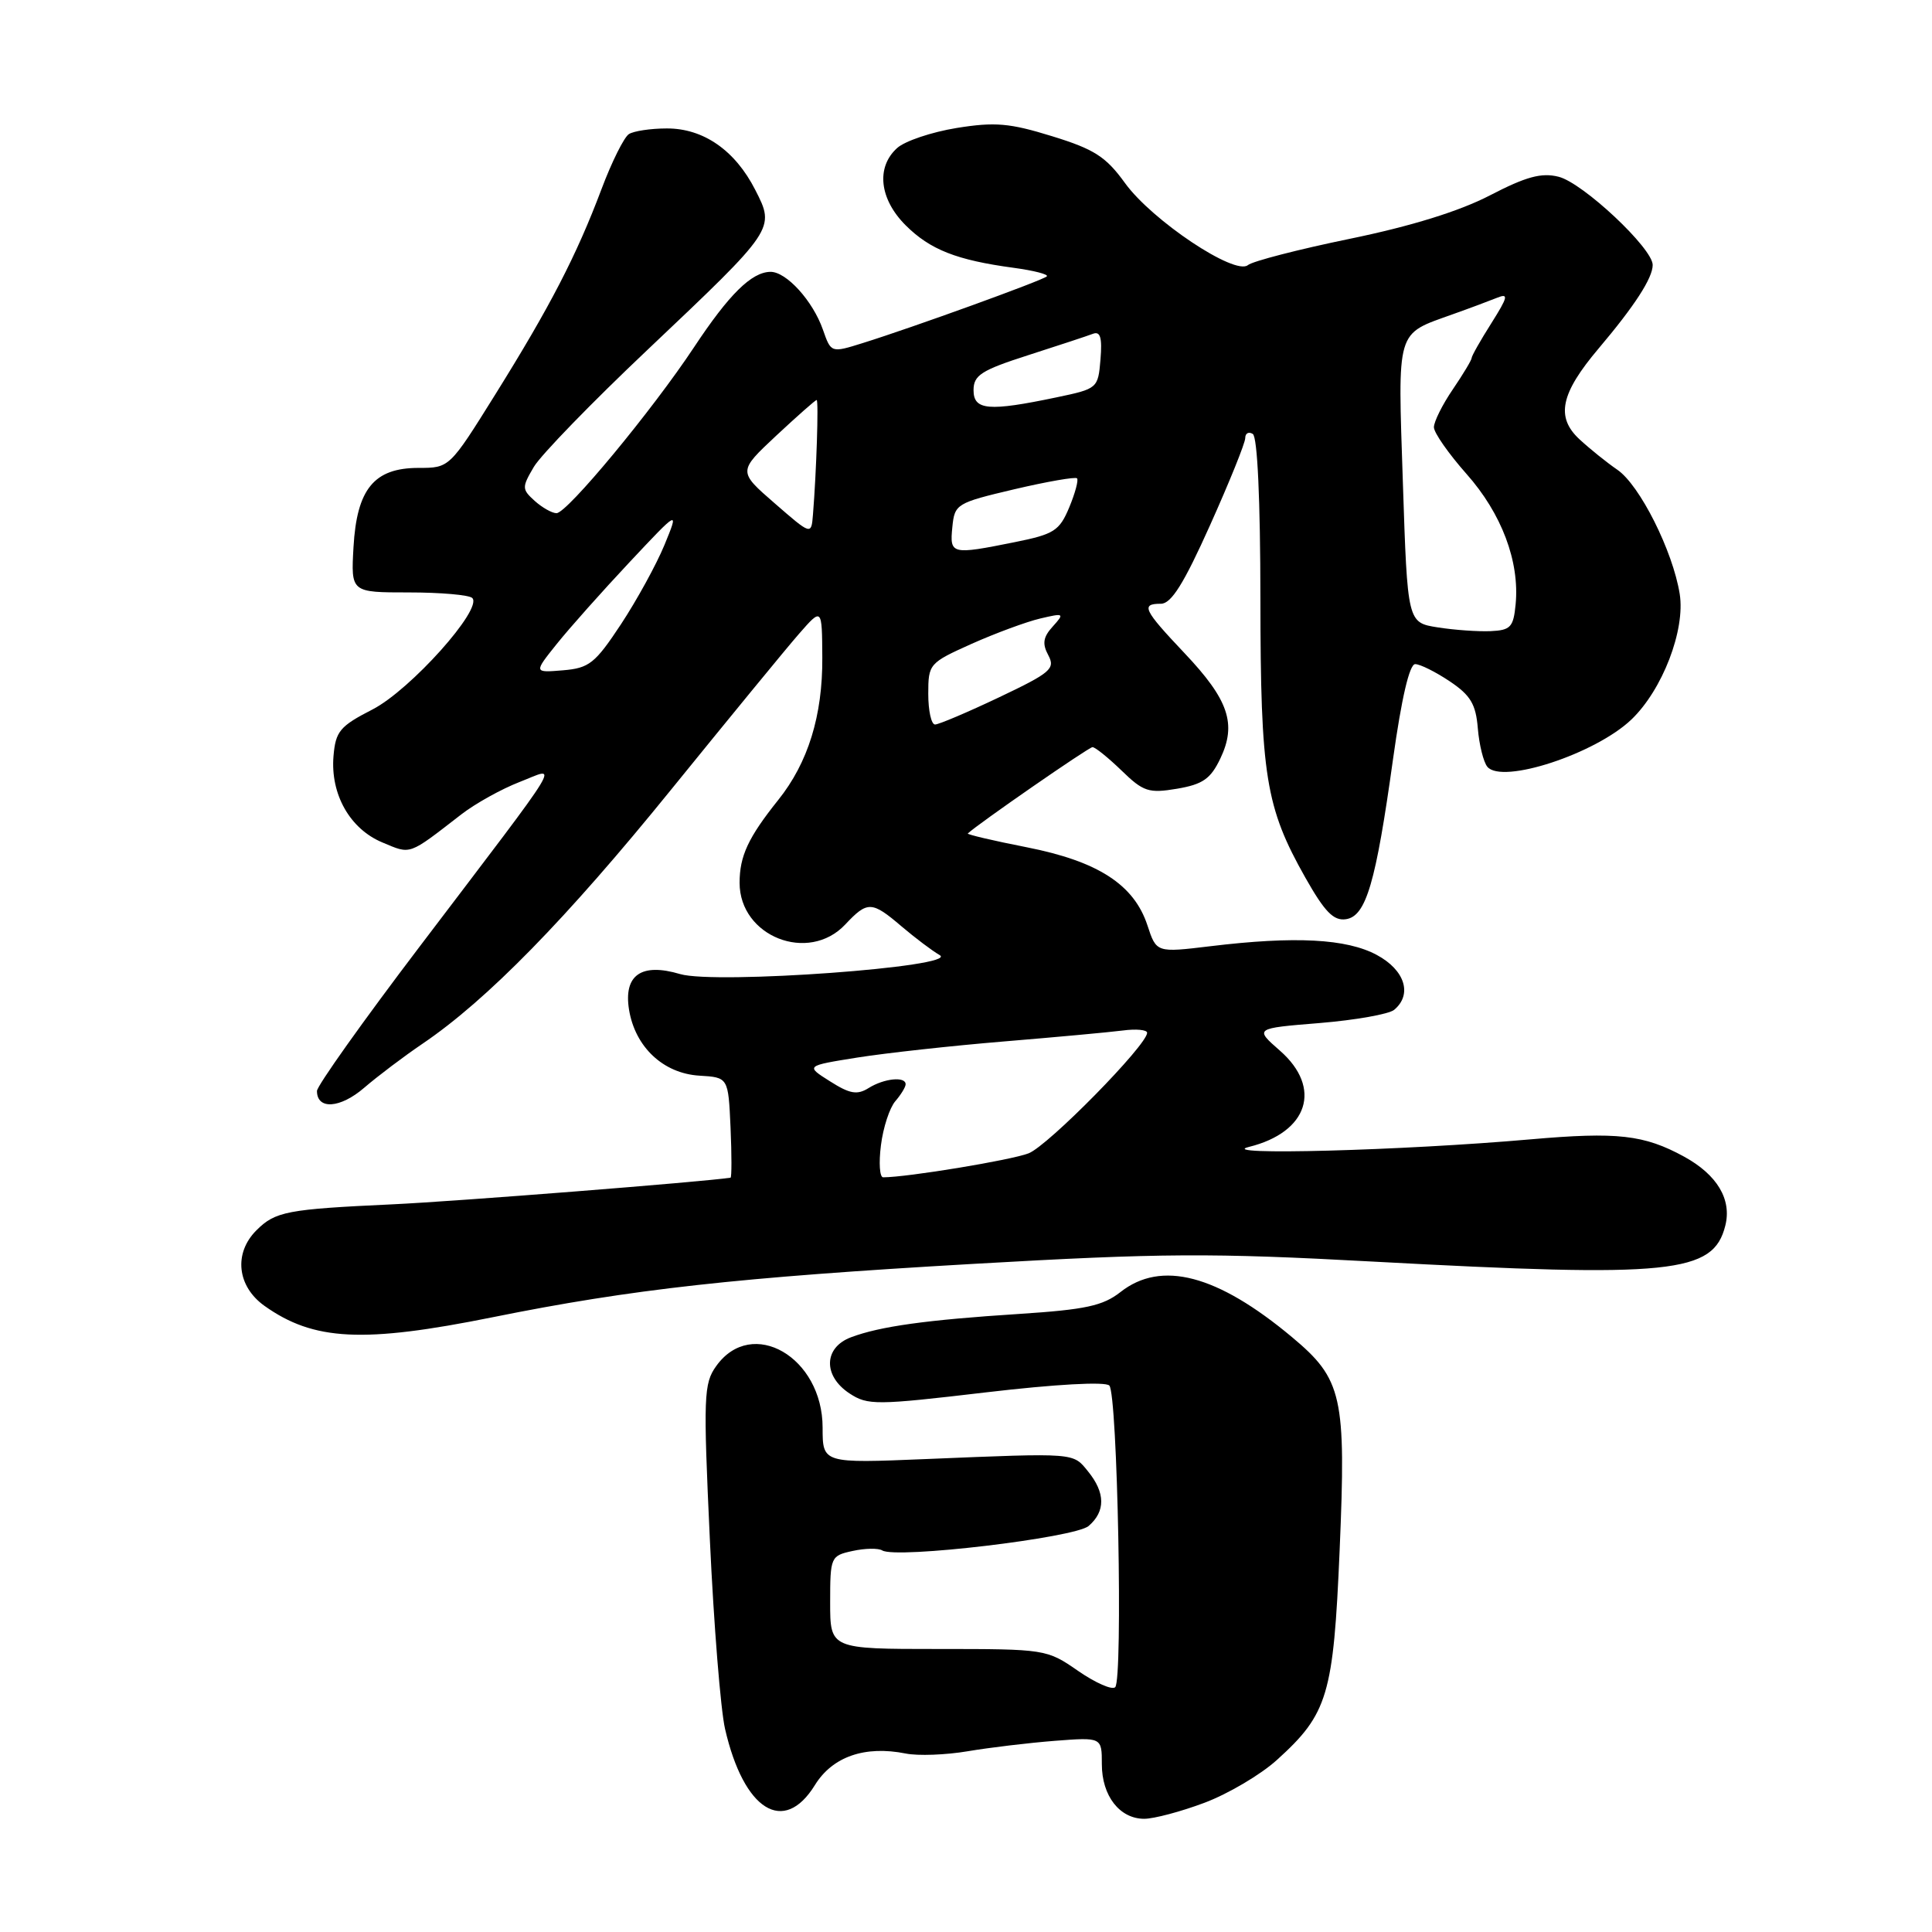 <?xml version="1.0" encoding="UTF-8" standalone="no"?>
<!DOCTYPE svg PUBLIC "-//W3C//DTD SVG 1.1//EN" "http://www.w3.org/Graphics/SVG/1.1/DTD/svg11.dtd" >
<svg xmlns="http://www.w3.org/2000/svg" xmlns:xlink="http://www.w3.org/1999/xlink" version="1.1" viewBox="0 0 256 256">
 <g >
 <path fill="currentColor"
d=" M 159.59 238.88 C 162.71 237.71 167.04 235.16 169.20 233.20 C 175.95 227.10 176.69 224.62 177.51 205.38 C 178.38 184.99 177.88 182.76 171.19 177.17 C 161.28 168.89 153.87 166.95 148.46 171.21 C 146.14 173.03 143.83 173.53 135.08 174.10 C 122.78 174.89 116.59 175.75 112.75 177.20 C 109.13 178.57 109.04 182.32 112.57 184.64 C 114.98 186.22 116.08 186.21 130.61 184.50 C 139.87 183.41 146.45 183.05 146.99 183.59 C 148.08 184.68 148.81 222.52 147.77 223.56 C 147.37 223.97 145.15 222.99 142.85 221.40 C 138.71 218.53 138.52 218.50 124.33 218.50 C 110.00 218.50 110.00 218.50 110.00 212.33 C 110.00 206.30 110.07 206.14 112.98 205.51 C 114.61 205.15 116.38 205.12 116.90 205.44 C 118.74 206.58 142.42 203.77 144.25 202.20 C 146.50 200.26 146.47 197.80 144.18 194.98 C 142.15 192.47 142.67 192.51 122.75 193.33 C 109.00 193.90 109.00 193.90 109.00 189.17 C 109.00 179.83 99.64 174.40 94.91 181.00 C 93.24 183.32 93.18 185.00 94.06 204.00 C 94.58 215.28 95.49 226.56 96.07 229.08 C 98.55 239.89 103.86 243.21 107.98 236.53 C 110.31 232.76 114.60 231.27 120.01 232.35 C 121.63 232.68 125.33 232.54 128.23 232.05 C 131.13 231.56 136.31 230.94 139.75 230.67 C 146.00 230.19 146.00 230.19 146.00 233.77 C 146.00 237.96 148.36 241.00 151.62 241.00 C 152.89 241.00 156.48 240.05 159.59 238.88 Z  M 65.28 174.54 C 83.75 170.81 97.70 169.27 128.98 167.47 C 153.96 166.04 160.46 166.00 181.98 167.17 C 221.53 169.31 227.02 168.75 228.61 162.41 C 229.49 158.93 227.53 155.66 223.15 153.26 C 217.85 150.36 214.31 149.96 202.80 150.97 C 185.86 152.46 160.83 153.13 165.50 151.97 C 173.34 150.03 175.23 144.16 169.61 139.23 C 166.22 136.26 166.22 136.26 174.84 135.56 C 179.59 135.17 184.04 134.38 184.73 133.81 C 187.18 131.77 186.16 128.54 182.44 126.54 C 178.44 124.38 171.58 124.02 160.37 125.38 C 153.23 126.24 153.23 126.24 152.04 122.61 C 150.26 117.21 145.49 114.13 136.06 112.27 C 131.62 111.40 128.10 110.57 128.24 110.44 C 129.54 109.20 144.27 99.00 144.76 99.00 C 145.12 99.00 146.85 100.40 148.61 102.10 C 151.50 104.91 152.21 105.14 155.97 104.51 C 159.37 103.93 160.41 103.21 161.70 100.51 C 163.89 95.92 162.81 92.73 156.95 86.54 C 151.50 80.78 151.13 80.00 153.83 80.00 C 155.20 80.00 156.87 77.33 160.33 69.61 C 162.90 63.89 165.00 58.69 165.00 58.05 C 165.00 57.41 165.45 57.16 166.00 57.50 C 166.62 57.88 167.00 66.27 167.01 79.31 C 167.03 102.83 167.69 106.95 172.97 116.30 C 175.53 120.83 176.71 122.04 178.34 121.80 C 181.01 121.41 182.30 117.02 184.59 100.54 C 185.71 92.53 186.76 88.00 187.52 88.00 C 188.17 88.00 190.23 89.03 192.10 90.28 C 194.86 92.13 195.56 93.31 195.82 96.52 C 196.00 98.69 196.57 100.98 197.08 101.60 C 199.03 103.95 211.43 99.88 216.18 95.33 C 220.29 91.39 223.33 83.47 222.57 78.70 C 221.66 73.01 217.27 64.26 214.30 62.24 C 212.90 61.28 210.64 59.46 209.28 58.20 C 206.12 55.26 206.78 52.14 211.83 46.17 C 216.60 40.53 218.99 36.84 218.99 35.11 C 219.00 32.91 209.74 24.22 206.52 23.42 C 204.25 22.85 202.22 23.40 197.42 25.89 C 193.37 27.99 186.98 29.97 178.87 31.64 C 172.07 33.04 165.98 34.61 165.35 35.13 C 163.63 36.54 152.66 29.22 149.07 24.26 C 146.54 20.76 145.00 19.77 139.41 18.05 C 133.79 16.31 131.84 16.14 126.75 16.96 C 123.44 17.50 119.89 18.69 118.87 19.62 C 116.06 22.16 116.52 26.37 120.00 29.85 C 123.24 33.08 126.75 34.47 134.34 35.49 C 137.00 35.85 138.97 36.36 138.71 36.62 C 138.20 37.14 120.92 43.40 114.31 45.46 C 110.12 46.77 110.12 46.77 109.04 43.68 C 107.71 39.87 104.19 35.99 102.08 36.02 C 99.58 36.06 96.61 38.99 91.97 46.00 C 86.40 54.41 75.14 68.00 73.74 68.00 C 73.15 68.00 71.84 67.26 70.85 66.37 C 69.14 64.82 69.14 64.58 70.74 61.86 C 71.67 60.29 78.44 53.31 85.79 46.36 C 102.74 30.31 102.72 30.34 100.08 25.17 C 97.41 19.92 93.20 17.00 88.35 17.02 C 86.23 17.02 83.97 17.36 83.33 17.77 C 82.69 18.18 81.06 21.45 79.71 25.04 C 76.40 33.84 72.88 40.64 65.64 52.25 C 59.56 62.00 59.56 62.00 55.46 62.00 C 49.57 62.00 47.28 64.79 46.84 72.50 C 46.50 78.50 46.50 78.50 54.17 78.50 C 58.38 78.50 62.17 78.83 62.58 79.24 C 64.01 80.67 54.38 91.42 49.37 94.00 C 45.02 96.23 44.47 96.90 44.19 100.19 C 43.77 105.25 46.37 109.84 50.67 111.63 C 54.50 113.23 54.02 113.41 61.14 107.90 C 62.99 106.47 66.45 104.55 68.84 103.62 C 74.01 101.62 75.35 99.41 55.61 125.42 C 48.12 135.28 42.00 143.89 42.00 144.56 C 42.00 147.08 45.08 146.87 48.25 144.14 C 50.04 142.60 53.52 139.97 56.00 138.29 C 64.53 132.51 75.05 121.75 88.91 104.65 C 96.56 95.22 104.18 85.92 105.86 84.00 C 108.92 80.50 108.92 80.50 108.96 87.12 C 109.01 94.81 107.08 101.06 103.12 106.00 C 99.14 110.98 98.00 113.43 98.00 116.98 C 98.00 124.09 107.12 127.69 112.00 122.50 C 114.95 119.36 115.51 119.38 119.46 122.75 C 121.24 124.26 123.51 125.98 124.52 126.56 C 127.17 128.10 94.81 130.46 90.12 129.07 C 84.98 127.54 82.61 129.20 83.35 133.79 C 84.16 138.74 87.89 142.24 92.67 142.53 C 96.50 142.76 96.50 142.76 96.80 149.38 C 96.96 153.02 96.96 156.02 96.80 156.05 C 93.22 156.60 60.42 159.19 52.00 159.58 C 38.01 160.23 36.48 160.52 33.97 163.03 C 30.94 166.06 31.41 170.44 35.04 173.03 C 41.56 177.67 48.11 178.00 65.28 174.54 Z  M 116.73 151.75 C 117.02 149.41 117.88 146.79 118.63 145.92 C 119.38 145.05 120.00 144.04 120.00 143.67 C 120.00 142.60 117.14 142.89 115.10 144.17 C 113.58 145.12 112.61 144.95 109.98 143.28 C 106.73 141.23 106.73 141.23 113.61 140.13 C 117.40 139.53 126.12 138.57 133.00 138.00 C 139.88 137.43 146.96 136.78 148.75 136.55 C 150.54 136.31 152.00 136.45 152.00 136.85 C 152.00 138.47 138.90 151.80 136.30 152.82 C 134.01 153.72 120.19 156.00 117.02 156.00 C 116.56 156.00 116.43 154.09 116.73 151.75 Z  M 123.00 91.94 C 123.00 87.97 123.12 87.84 128.75 85.31 C 131.91 83.90 136.00 82.39 137.82 81.96 C 141.00 81.21 141.08 81.26 139.50 83.01 C 138.22 84.41 138.08 85.29 138.90 86.81 C 139.86 88.61 139.24 89.14 132.38 92.40 C 128.21 94.38 124.39 96.00 123.90 96.00 C 123.40 96.00 123.00 94.18 123.00 91.94 Z  M 73.78 85.32 C 75.46 83.22 79.80 78.35 83.41 74.50 C 89.98 67.50 89.98 67.50 88.04 72.22 C 86.97 74.81 84.38 79.53 82.28 82.72 C 78.85 87.91 78.07 88.53 74.59 88.82 C 70.72 89.14 70.72 89.14 73.78 85.32 Z  M 190.50 83.13 C 186.50 82.50 186.50 82.50 185.89 64.01 C 185.21 43.35 184.91 44.37 192.50 41.64 C 194.70 40.86 197.34 39.87 198.36 39.46 C 199.93 38.82 199.82 39.32 197.61 42.83 C 196.17 45.10 195.00 47.17 195.00 47.44 C 195.00 47.70 193.88 49.57 192.50 51.60 C 191.12 53.62 190.00 55.88 190.00 56.61 C 190.00 57.34 191.95 60.12 194.32 62.80 C 198.97 68.04 201.37 74.39 200.83 80.06 C 200.54 83.11 200.16 83.51 197.50 83.63 C 195.85 83.70 192.70 83.48 190.50 83.13 Z  M 126.19 69.85 C 126.49 66.78 126.73 66.64 134.40 64.83 C 138.75 63.81 142.49 63.16 142.71 63.38 C 142.93 63.60 142.47 65.33 141.68 67.23 C 140.38 70.34 139.67 70.79 134.45 71.84 C 126.05 73.53 125.83 73.47 126.19 69.85 Z  M 102.65 66.69 C 97.79 62.47 97.79 62.47 102.85 57.73 C 105.64 55.13 108.05 53.00 108.21 53.00 C 108.49 53.00 108.18 62.58 107.72 68.21 C 107.50 70.91 107.50 70.91 102.65 66.69 Z  M 129.00 51.70 C 129.00 49.72 130.02 49.06 136.25 47.06 C 140.24 45.78 144.09 44.51 144.82 44.23 C 145.80 43.86 146.06 44.73 145.82 47.62 C 145.50 51.46 145.44 51.51 140.00 52.65 C 130.99 54.54 129.00 54.37 129.00 51.70 Z "/>
</g>
</svg>